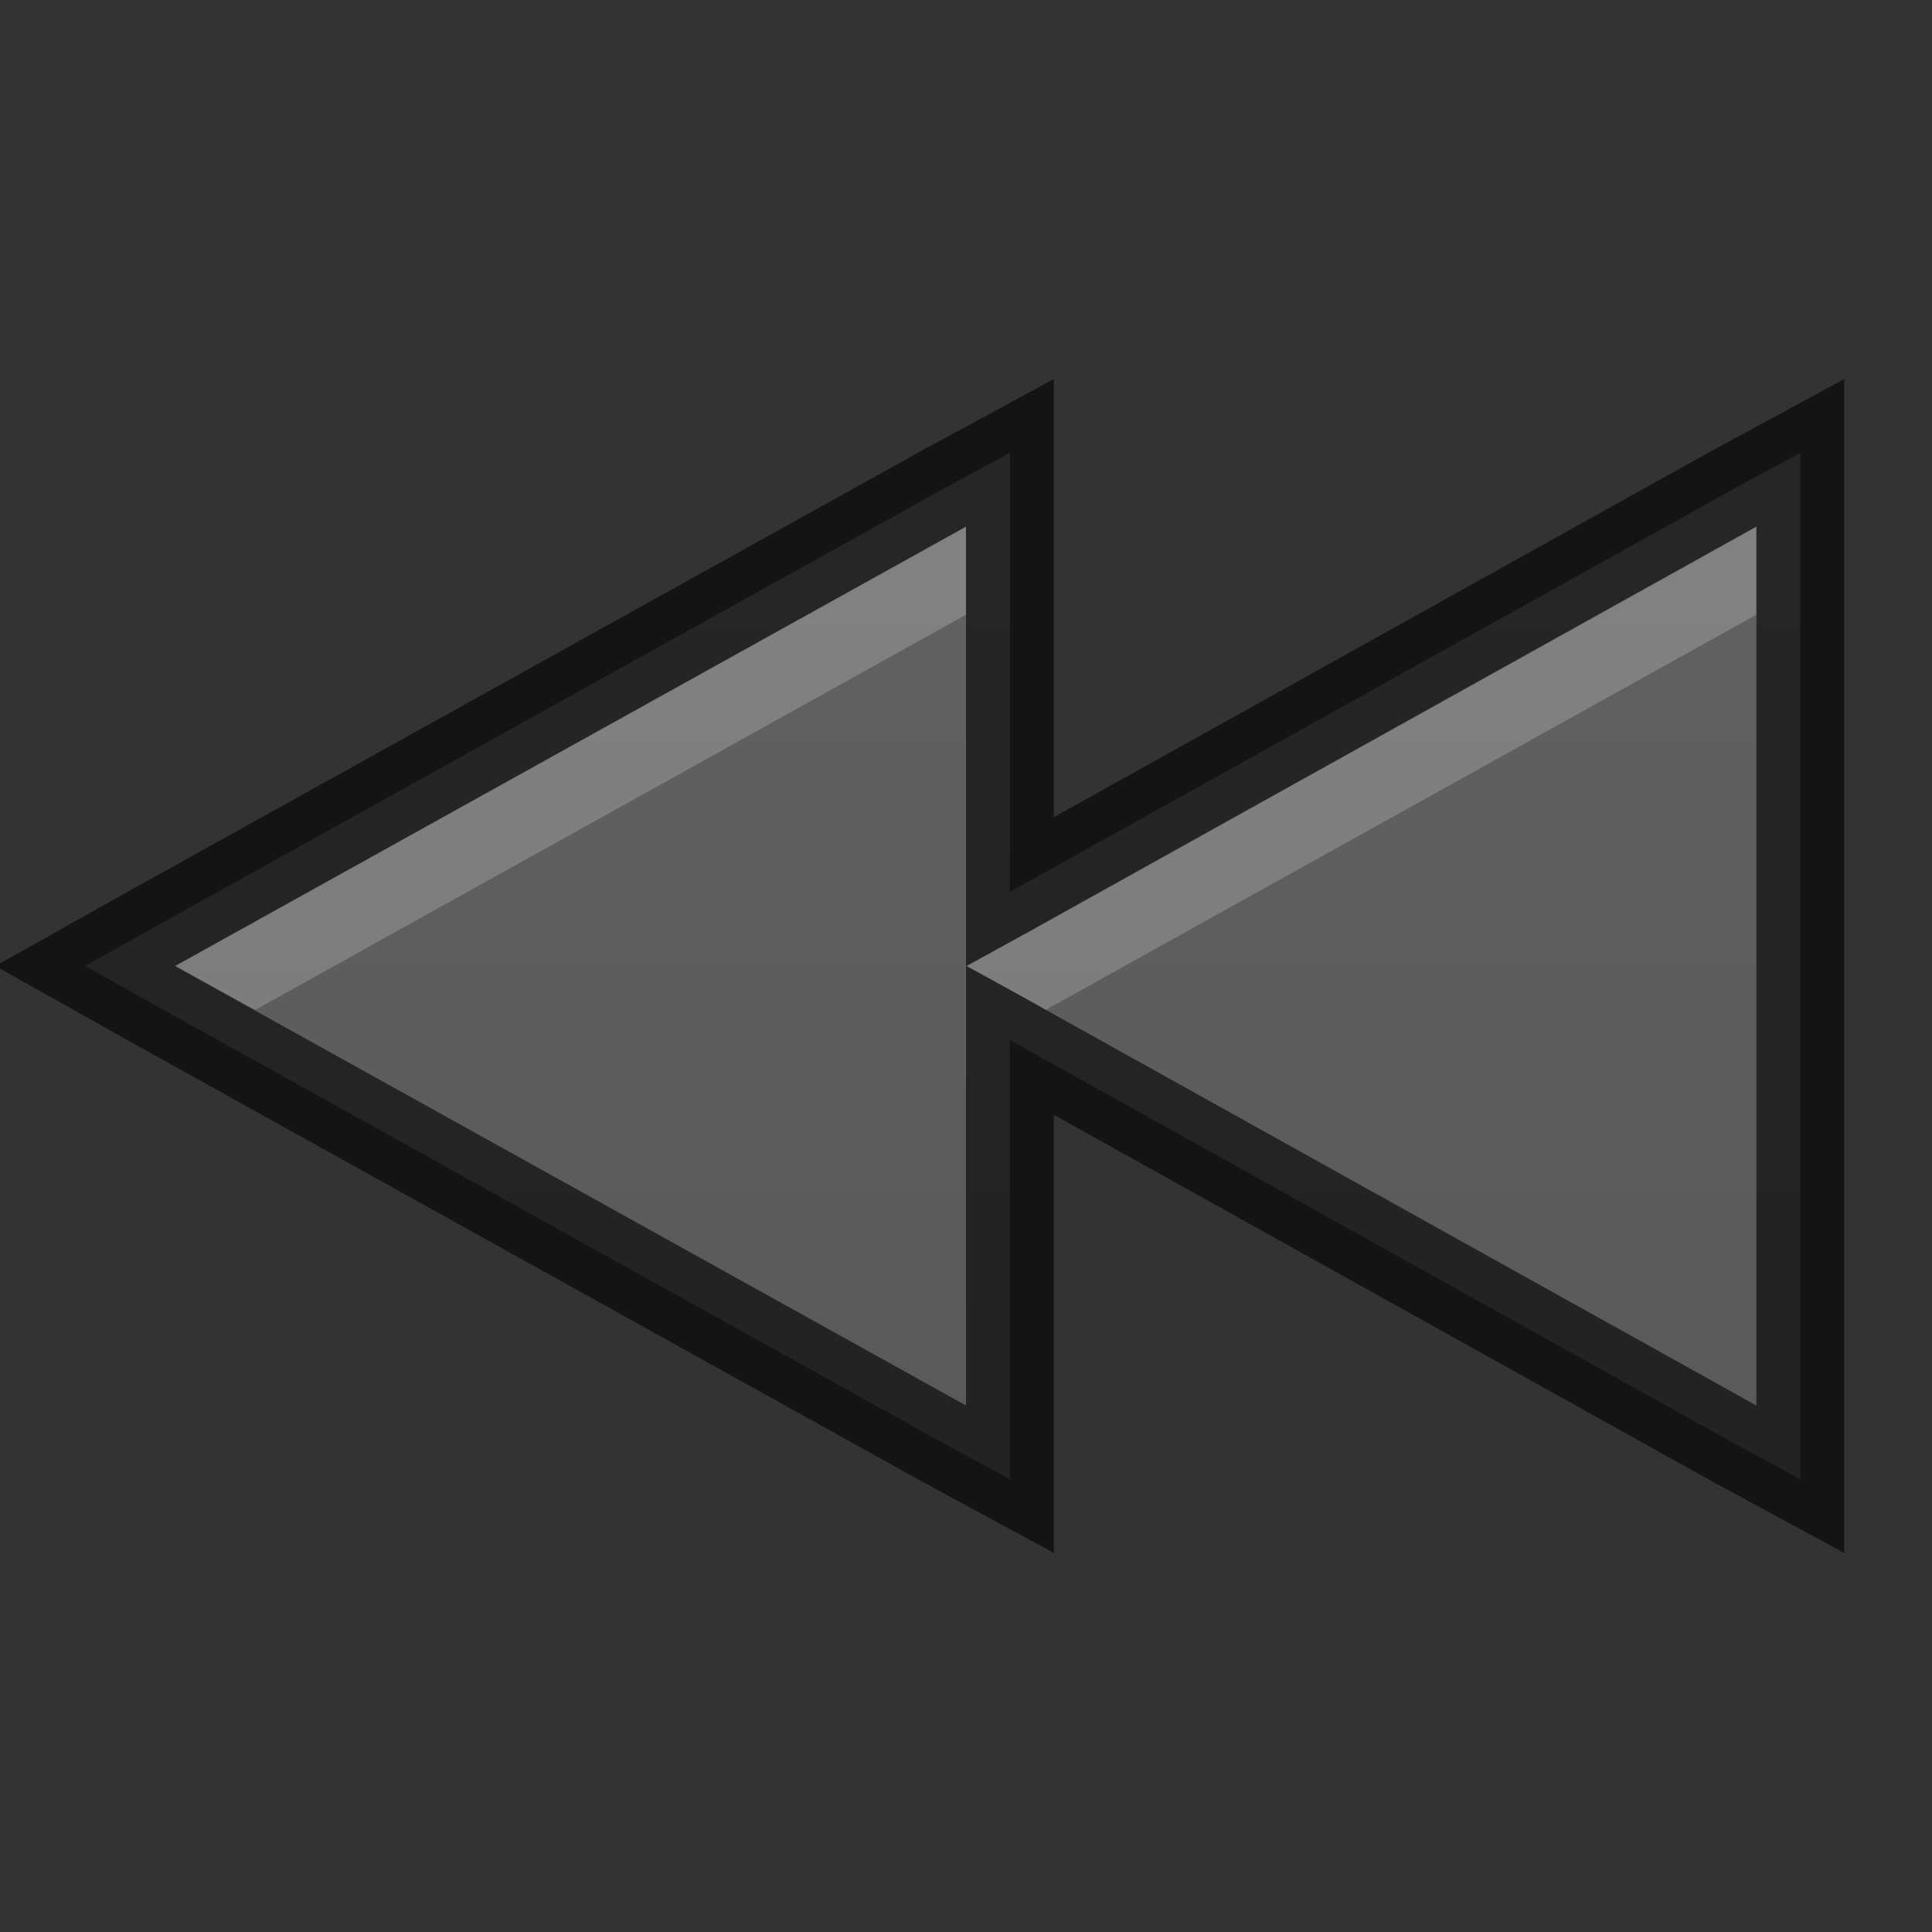 <?xml version="1.0" encoding="UTF-8" standalone="no"?>
<svg xmlns="http://www.w3.org/2000/svg" xmlns:xlink="http://www.w3.org/1999/xlink" xmlns:sodipodi="http://sodipodi.sourceforge.net/DTD/sodipodi-0.dtd" xmlns:inkscape="http://www.inkscape.org/namespaces/inkscape" width="22" height="22" version="1.1">
 <rect width="100%" height="100%" fill="#333333" stroke="none"/>
 <defs id="defs3497">
  <linearGradient id="linearGradient3764">
   <stop id="stop3766" stop-color="#555555"/>
   <stop offset="1" id="stop3768" stop-color="#666666"/>
  </linearGradient>
  <clipPath id="clipPath3669">
   <path d="M 0,96 96,96 96,0 0,0 0,96 z" id="path3671"/>
  </clipPath>
  <linearGradient inkscape:collect="always" xlink:href="#linearGradient3764" id="linearGradient3770" y1="22" x2="0" y2="0" gradientUnits="userSpaceOnUse"/>
 </defs>
 <g id="layer1" inkscape:label="Layer 1" inkscape:groupmode="layer" transform="translate(0,-26)">
  <path d="M 11.5 5.156 L 10.75 5.562 L 1.75 10.562 L 0.969 11 L 1.75 11.438 L 10.75 16.438 L 11.5 16.844 L 11.5 16 L 11.5 11.844 L 19.75 16.438 L 20.5 16.844 L 20.5 16 L 20.5 6 L 20.5 5.156 L 19.75 5.562 L 11.5 10.156 L 11.5 6 L 11.5 5.156 z " transform="translate(0,26)" id="path5181" fill="url(#linearGradient3770)"/>
  <path id="path3762" transform="translate(0,26)" d="M 11.5 5.156 L 10.75 5.562 L 1.75 10.562 L 0.969 11 L 1.75 11.438 L 10.75 16.438 L 11.5 16.844 L 11.5 16 L 11.5 11.844 L 19.75 16.438 L 20.5 16.844 L 20.5 16 L 20.5 6 L 20.5 5.156 L 19.75 5.562 L 11.5 10.156 L 11.5 6 L 11.5 5.156 z " opacity="0.61" fill="none" stroke="#000000"/>
  <path d="M 11 6 L 2 11 L 2.906 11.5 L 11 7 L 11 6 z M 20 6 L 11.75 10.594 L 11 11 L 11.75 11.406 L 11.906 11.5 L 20 7 L 20 6 z " transform="translate(0,26)" id="path3772" opacity="0.2" fill="#ffffff"/>
 </g>
</svg>
